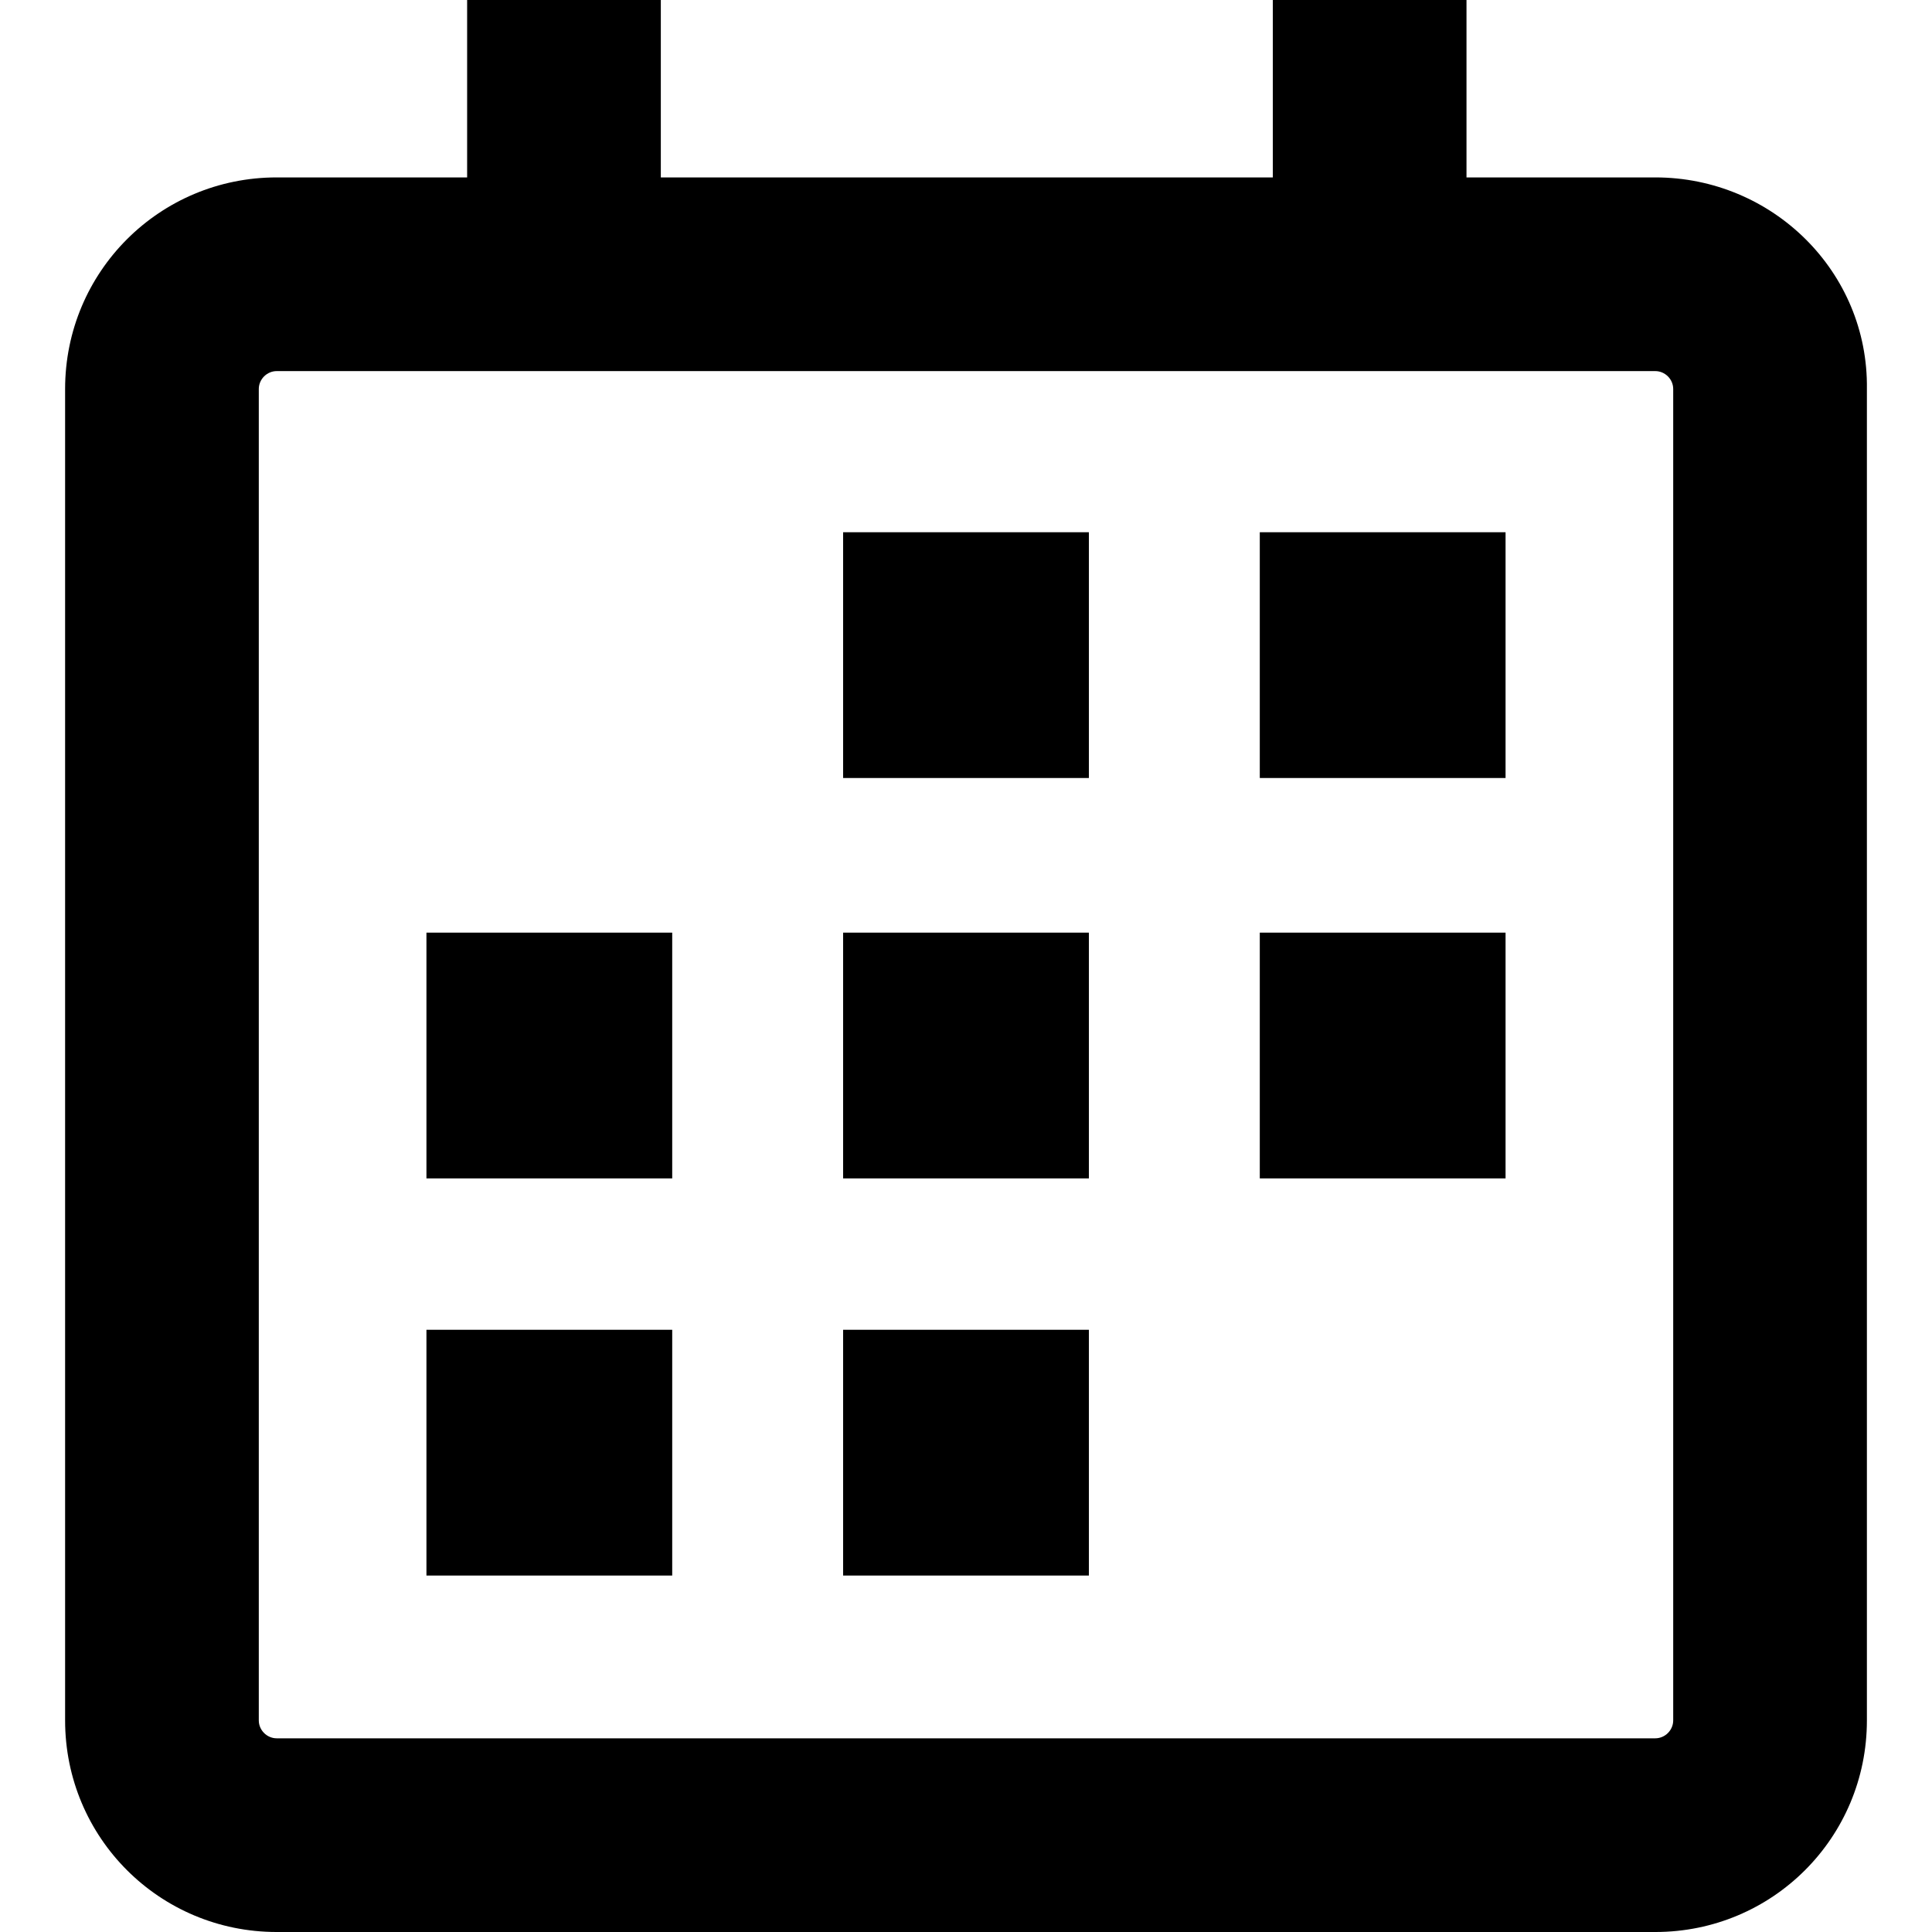 <?xml version="1.0" encoding="utf-8"?>
<svg version="1.1" xmlns="http://www.w3.org/2000/svg" xmlns:xlink="http://www.w3.org/1999/xlink" x="0px" y="0px" viewBox="0 0 118.7 118.7" style="enable-background:new 0 0 118.7 118.7;" xml:space="preserve">
<path d="M101.7,10.9H90.1V0H78.2v10.9H40.6V0H28.7v10.9H17c-7.2,0-13,5.8-13,13v81.8c0,7.2,5.8,13,13,13h84.7c7.2,0,13-5.8,13-13 V23.9C114.8,16.7,108.9,10.9,101.7,10.9z M102.8,105.7c0,0.6-0.5,1.1-1.1,1.1H17c-0.6,0-1.1-0.5-1.1-1.1V23.9 c0-0.6,0.5-1.1,1.1-1.1h84.7c0.6,0,1.1,0.5,1.1,1.1V105.7z"/>
 <rect x="51.8" y="32.7" width="15.1" height="15.1"/>
 <rect x="77.4" y="32.7" width="15.1" height="15.1"/>
 <rect x="26.2" y="57.3" width="15.1" height="15.1"/>
 <rect x="51.8" y="57.3" width="15.1" height="15.1"/>
 <rect x="77.4" y="57.3" width="15.1" height="15.1"/>
 <rect x="26.2" y="81.7" width="15.1" height="15.1"/>
 <rect x="51.8" y="81.7" width="15.1" height="15.1"/>
</svg>
